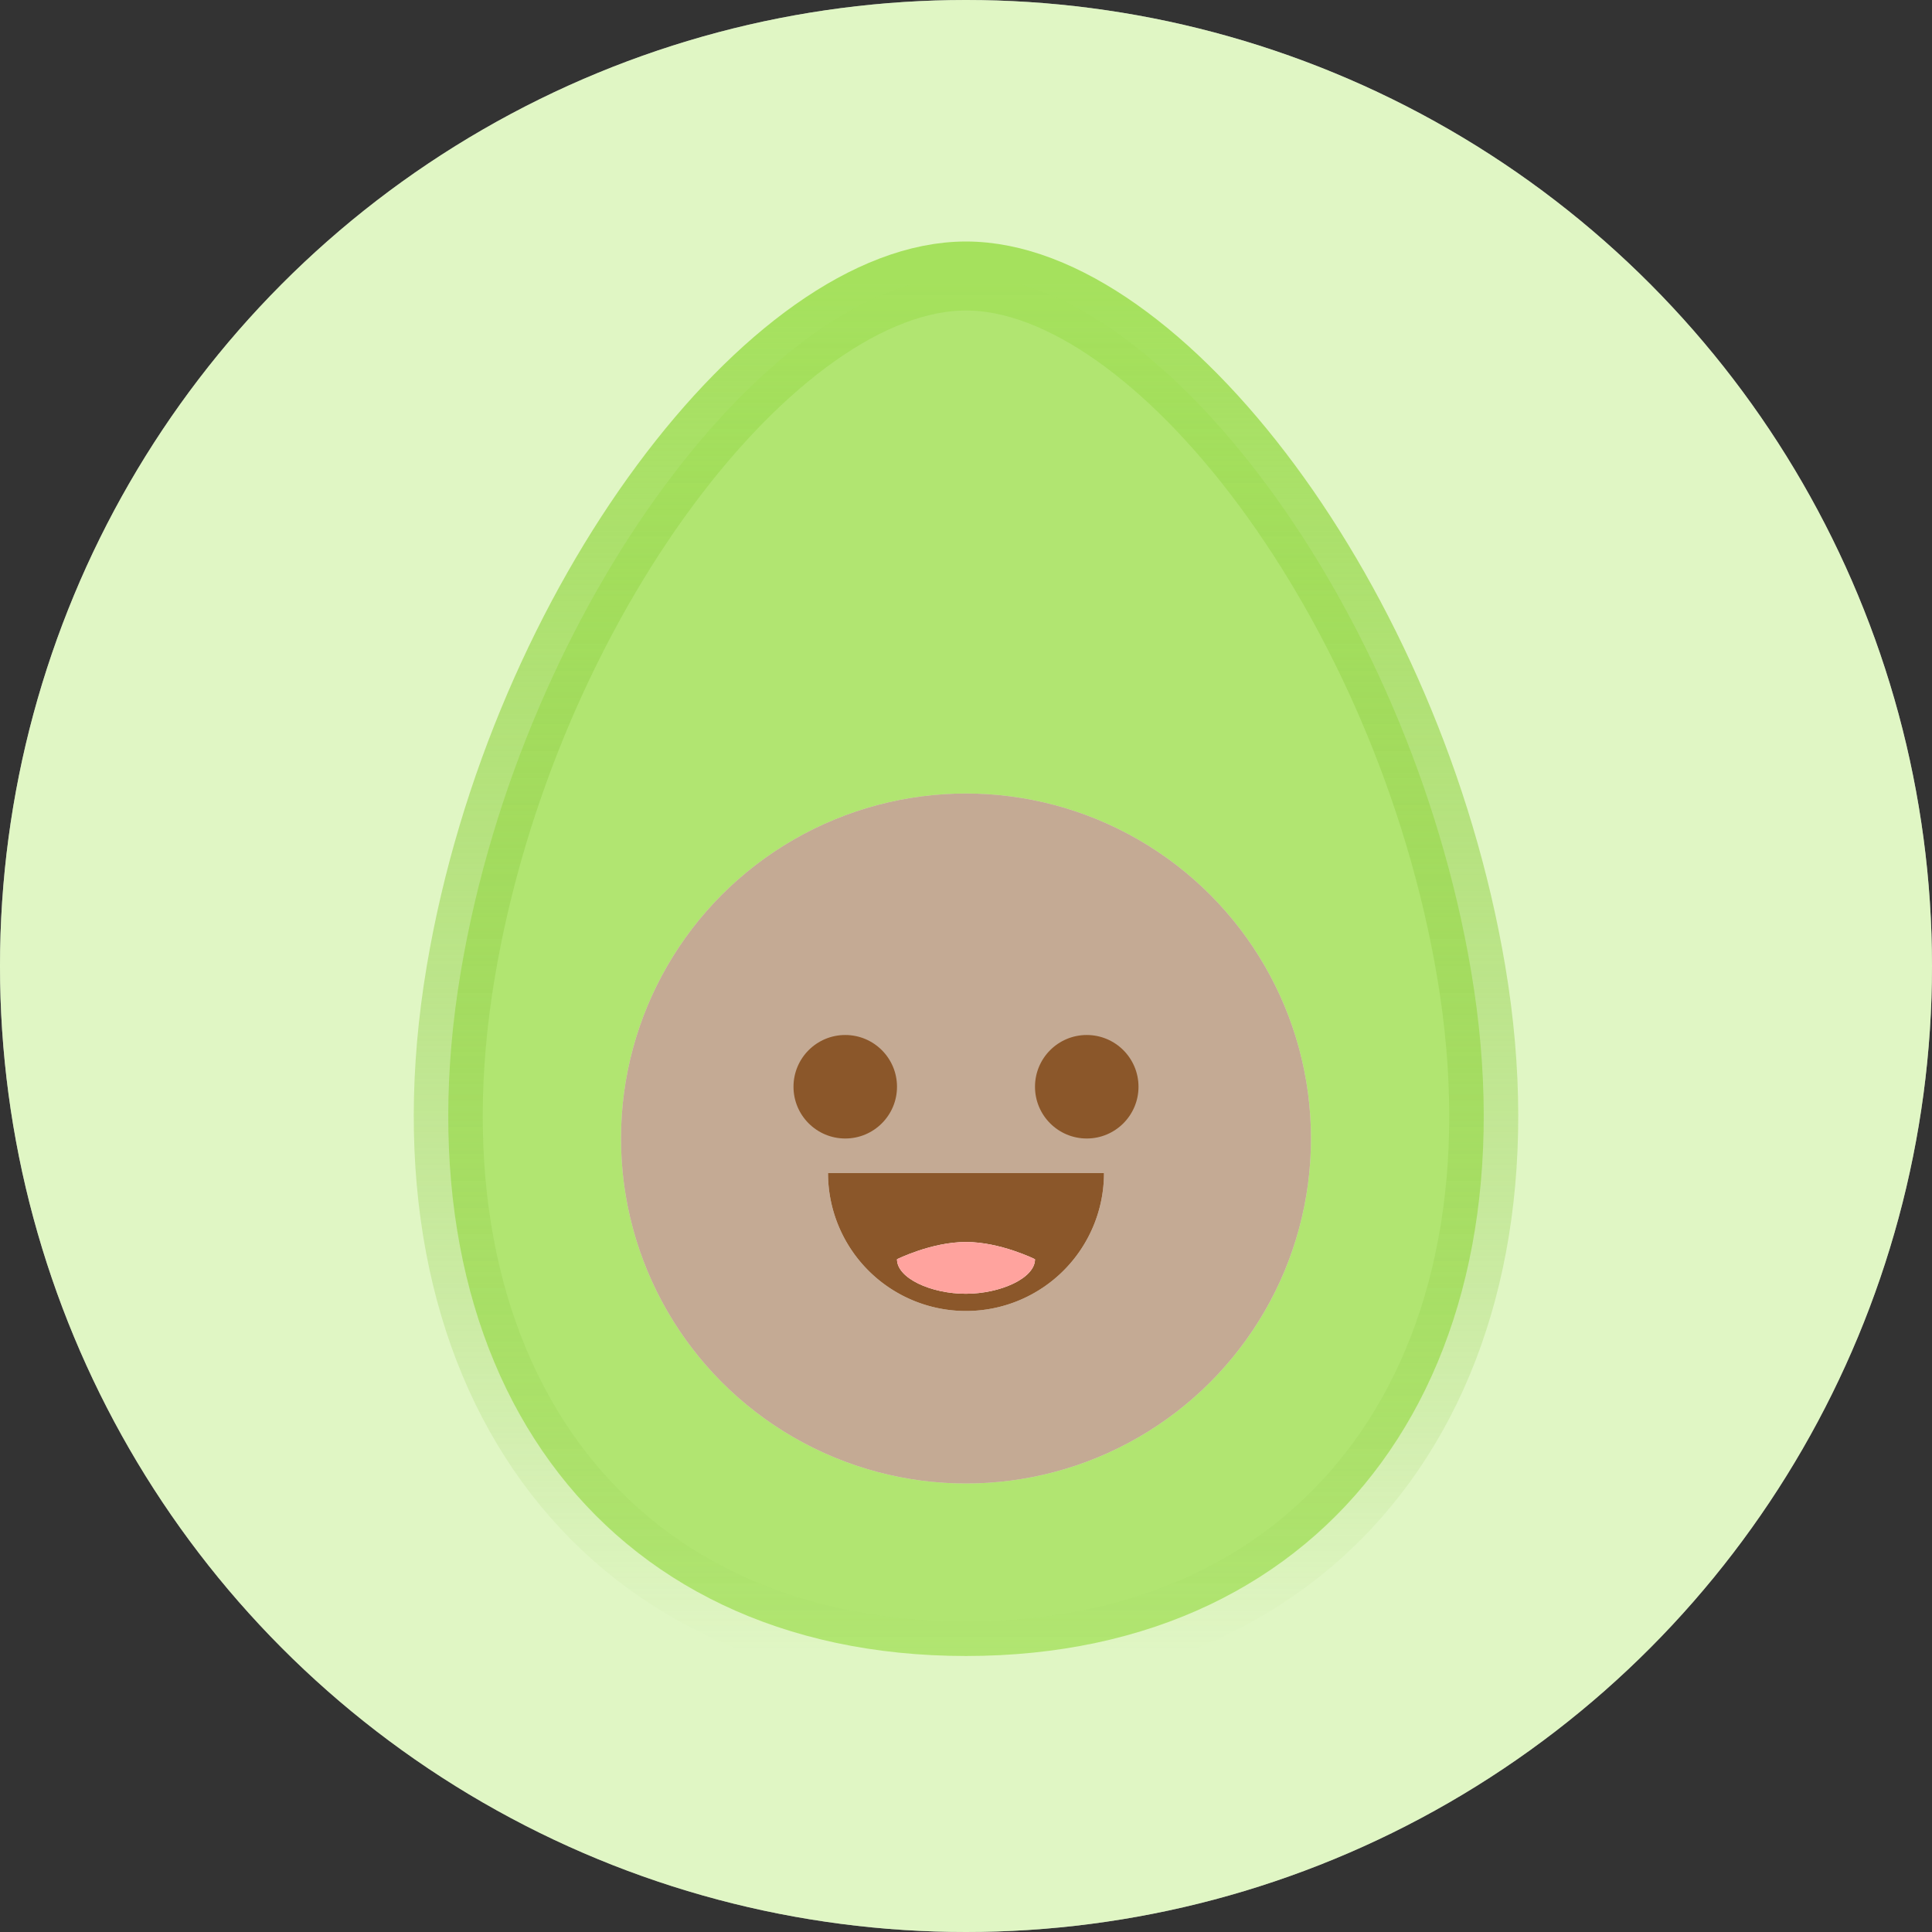 <svg xmlns="http://www.w3.org/2000/svg" xmlns:xlink="http://www.w3.org/1999/xlink" width="56" height="56" viewBox="0 0 56 56">
    <rect x="0" y="0" width="56" height="56" fill="#333333" stroke="none"/>
    <defs>
        <circle id="a" cx="28" cy="28" r="28"/>
        <linearGradient id="b" x1="50%" x2="50%" y1="0%" y2="100%">
            <stop offset="0%" stop-color="#A5E15D"/>
            <stop offset="100%" stop-color="#88C43F" stop-opacity="0"/>
        </linearGradient>
        <circle id="d" cx="28" cy="33" r="10"/>
        <path id="f" d="M24 34h8a4 4 0 1 1-8 0z"/>
        <path id="g" d="M26 37c0-.555.996-1.002 2-1 .996.002 2 .45 2 1 0 0-1 .5-2 .5s-2-.5-2-.5z"/>
    </defs>
    <g fill="none" fill-rule="evenodd">
        <mask id="c" fill="#fff">
            <use xlink:href="#a"/>
        </mask>
        <use fill="#FFF" xlink:href="#a"/>
        <use fill="#C2EF8A" fill-opacity=".5" xlink:href="#a"/>
        <path fill="#A5E15D" fill-opacity=".8" stroke="url(#b)" stroke-width="2" d="M28 48c10.666 0 16.576-8.36 14.644-19.834C40.84 17.46 33.545 8 28 8s-12.84 9.46-14.644 20.166C11.424 39.64 17.334 48 28 48z" mask="url(#c)"/>
        <mask id="e" fill="#fff">
            <use xlink:href="#d"/>
        </mask>
        <use fill="#FFF" xlink:href="#d"/>
        <use fill="#8B572A" fill-opacity=".5" xlink:href="#d"/>
        <circle cx="24.5" cy="31.5" r="1.5" fill="#8B572A" mask="url(#e)"/>
        <circle cx="31.5" cy="31.5" r="1.5" fill="#8B572A" mask="url(#e)"/>
        <g mask="url(#e)">
            <use fill="#FFF" xlink:href="#f"/>
            <use fill="#8B572A" xlink:href="#f"/>
        </g>
        <g mask="url(#e)" transform="matrix(1 0 0 -1 0 73.5)">
            <use fill="#FFF" xlink:href="#g"/>
            <use fill="#FFA39E" xlink:href="#g"/>
        </g>
    </g>
</svg>

